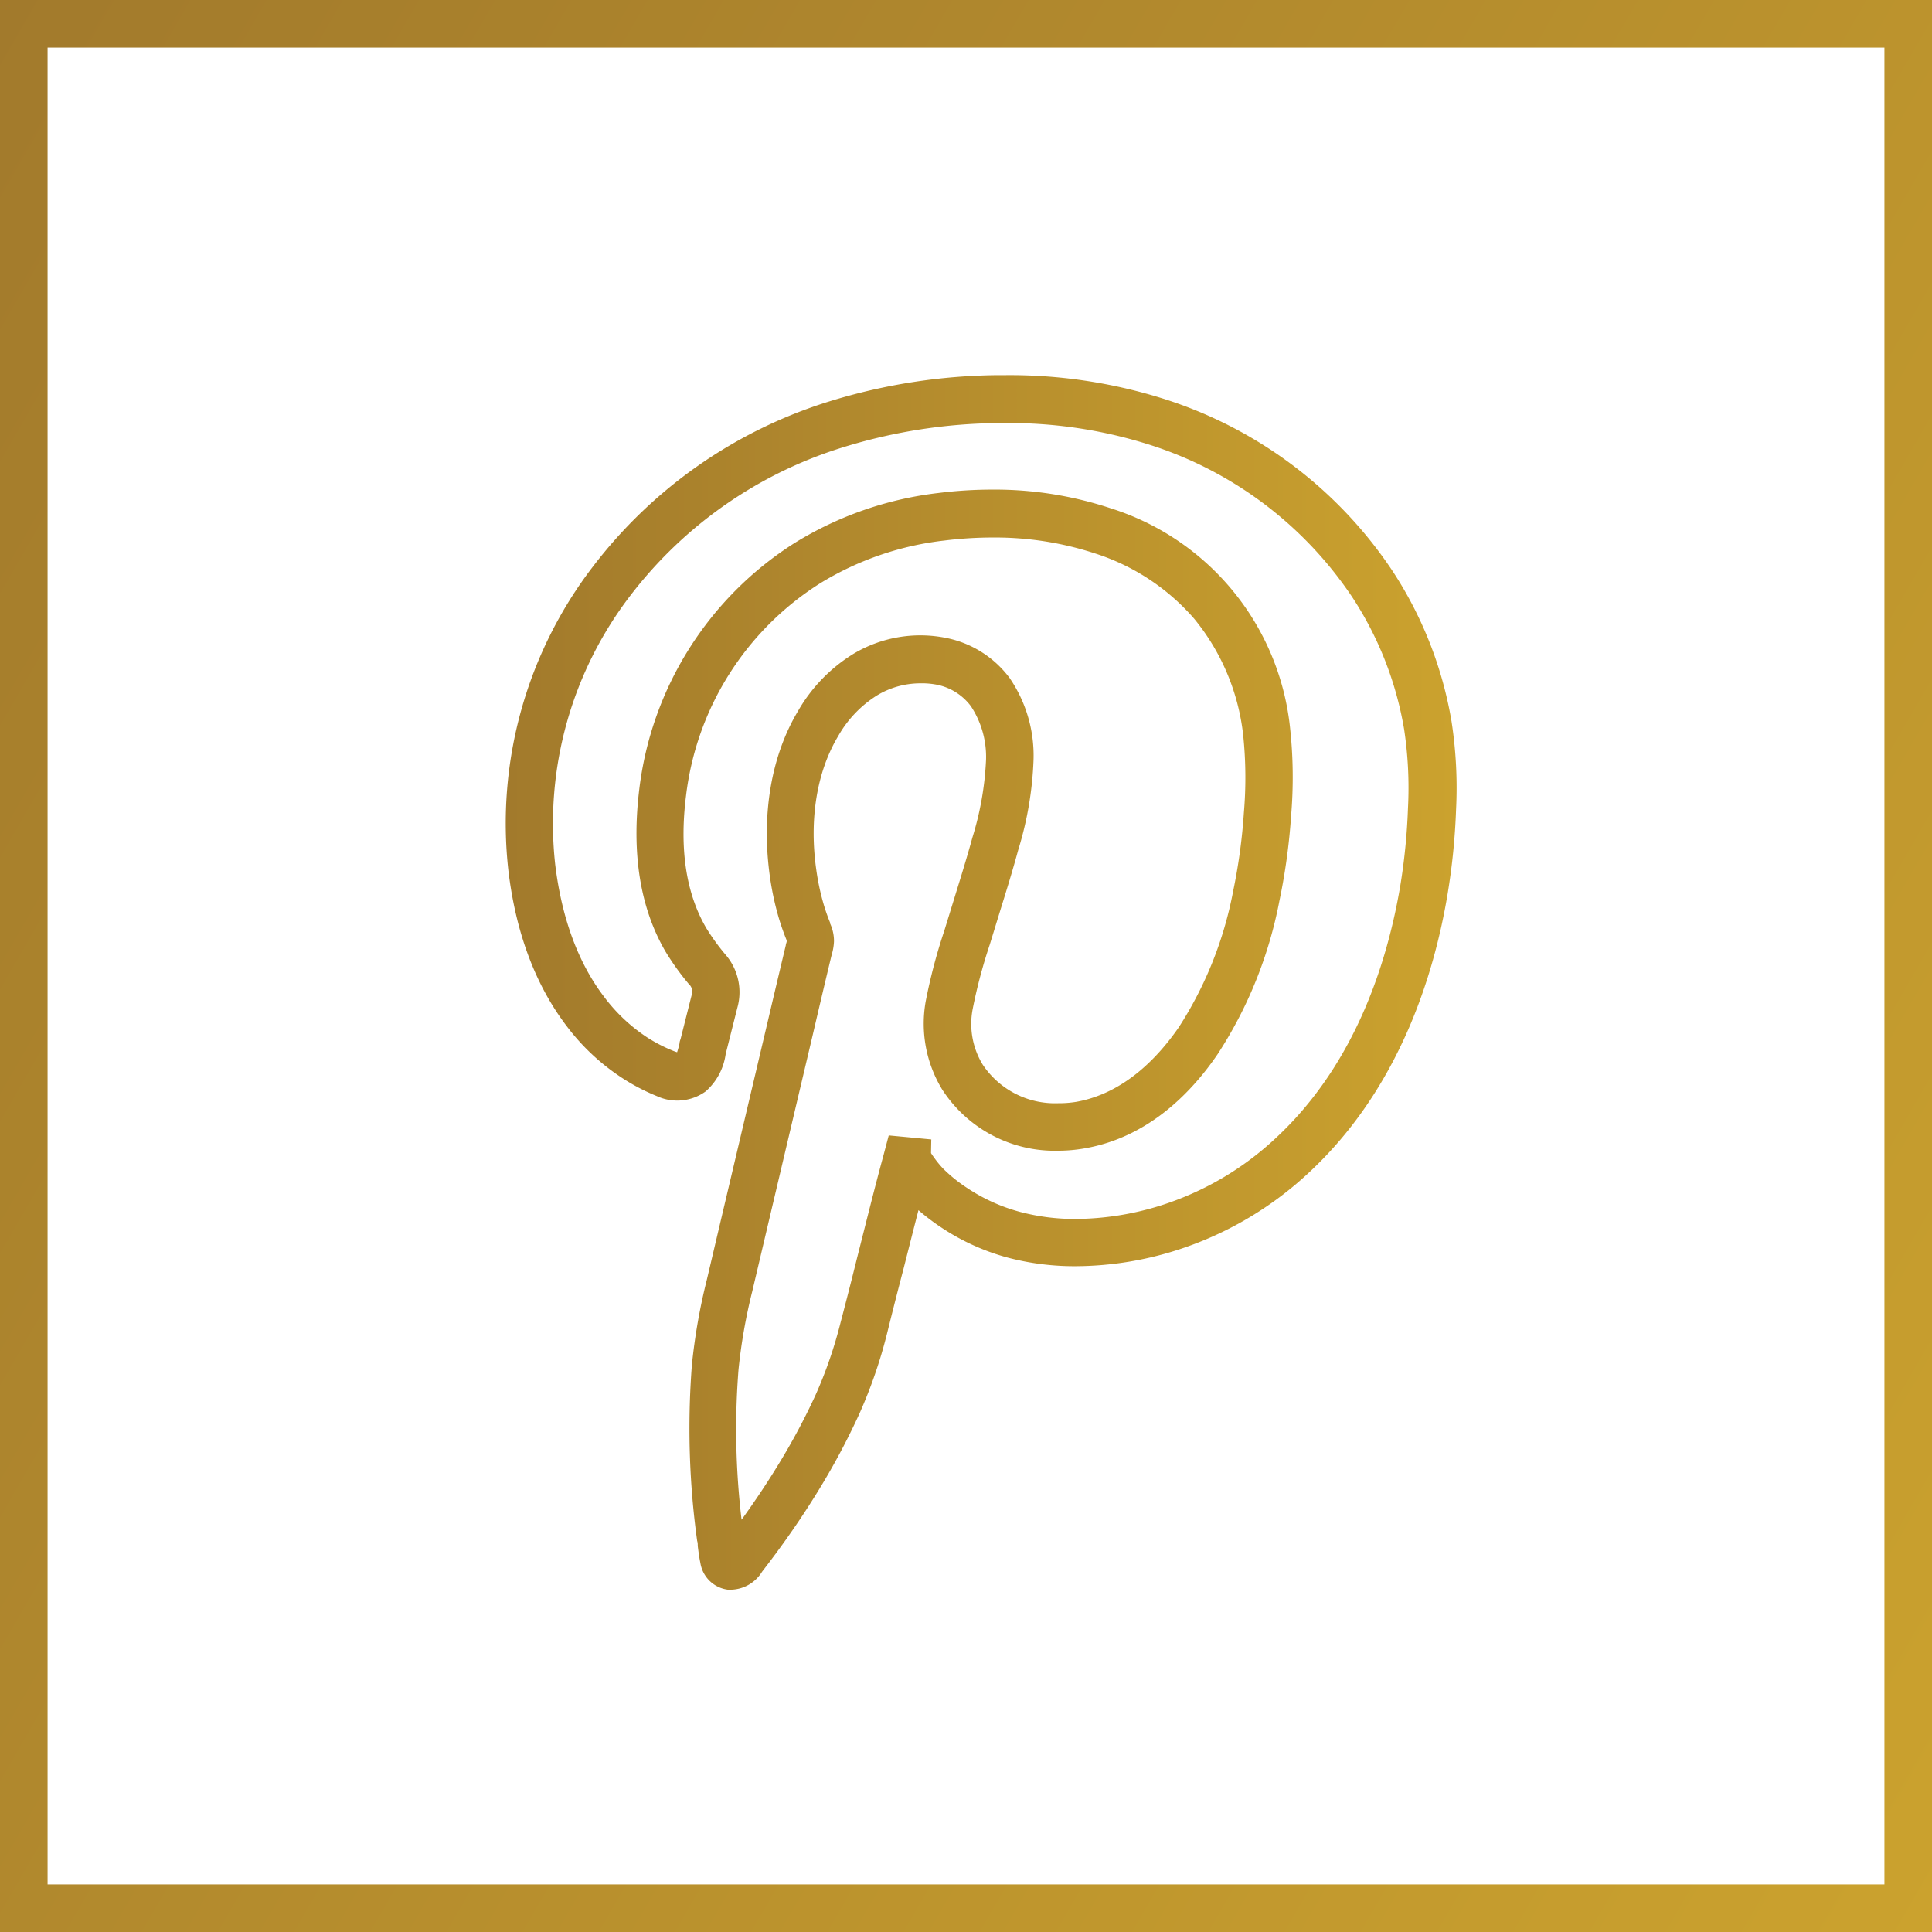 <svg xmlns="http://www.w3.org/2000/svg" xmlns:xlink="http://www.w3.org/1999/xlink" viewBox="0 0 226.19 226.19"><defs><style>.a{fill:url(#a);}.b{fill:url(#b);}</style><linearGradient id="a" x1="-20.7" y1="35.85" x2="246.88" y2="190.34" gradientUnits="userSpaceOnUse"><stop offset="0" stop-color="#a27a2c"/><stop offset="1" stop-color="#cba22e"/></linearGradient><linearGradient id="b" x1="59.18" y1="115.03" x2="170.51" y2="115.03" xlink:href="#a"/></defs><title>pinterest-icon</title><path class="a" d="M226.19,226.19H0V0H226.19ZM5.57,220.62H220.62V5.57H5.57Z"/><path class="b" d="M85.68,186.11a3.92,3.92,0,0,1-.48,0A3.74,3.74,0,0,1,82,183c-.15-.71-.23-1.38-.31-2,0-.2,0-.4-.07-.6A96.59,96.59,0,0,1,81,159.84a69.49,69.49,0,0,1,1.75-10l1.62-6.88,5.45-23.1q1.08-4.6,2.18-9.2c0-.13.07-.26.1-.4l0-.07,0-.1c-.33-.81-.63-1.65-.89-2.51a34,34,0,0,1-1.08-5c-1-7.19.14-14.05,3.29-19.32a18.88,18.88,0,0,1,6.51-6.72,15.26,15.26,0,0,1,10.91-1.84,12.23,12.23,0,0,1,7.37,4.69A16.07,16.07,0,0,1,121,89a40.68,40.68,0,0,1-1.8,10.54c-.65,2.4-1.39,4.79-2.11,7.1l-.73,2.38-.49,1.59a60.86,60.86,0,0,0-2,7.56,9.15,9.15,0,0,0,1.18,6.47,10.17,10.17,0,0,0,8.84,4.52A12.57,12.57,0,0,0,126,129c5.65-1,9.62-5.28,12-8.72a44.61,44.61,0,0,0,6.37-15.94,66.44,66.44,0,0,0,1.26-9.22,48.26,48.26,0,0,0-.09-9.12,26,26,0,0,0-5.71-13.54,25.73,25.73,0,0,0-11.51-7.63,37.58,37.58,0,0,0-12.11-1.9,45.21,45.21,0,0,0-5.61.35A35.45,35.45,0,0,0,96,68.3,34.19,34.19,0,0,0,80.32,93.14c-.79,6.26,0,11.48,2.37,15.52a25.39,25.39,0,0,0,2.22,3.07A6.72,6.72,0,0,1,86.32,118l-1.26,5-.11.46a7.1,7.1,0,0,1-2.34,4.32,5.69,5.69,0,0,1-5.7.55,23.85,23.85,0,0,1-4.09-2.14,25.65,25.65,0,0,1-6.43-6c-3.67-4.79-6-10.94-6.87-18.26a49.38,49.38,0,0,1,9.86-35.55A55.5,55.5,0,0,1,97.08,47a68.83,68.83,0,0,1,19.85-3.08h.87a59.85,59.85,0,0,1,18.08,2.66,50.47,50.47,0,0,1,27.18,20.31,46,46,0,0,1,6.88,17.57,51.08,51.08,0,0,1,.53,10.34,77.06,77.06,0,0,1-1,9.92c-1.57,9.4-5.64,22.68-16.15,32.49a40.87,40.87,0,0,1-15.79,9.23,39.44,39.44,0,0,1-11.53,1.8,30.63,30.63,0,0,1-8-1,26.46,26.46,0,0,1-7.84-3.56,25.51,25.51,0,0,1-2.63-2c-.59,2.29-1.17,4.58-1.74,6.83q-1,3.81-1.94,7.62a56.78,56.78,0,0,1-3.24,9.39A82,82,0,0,1,96,174.2c-1.59,2.62-3.37,5.26-5.31,7.87q-.66.89-1.34,1.77l-.13.17A4.38,4.38,0,0,1,85.68,186.11ZM107.7,80a9.82,9.82,0,0,0-5,1.4,13.4,13.4,0,0,0-4.57,4.78c-2.5,4.17-3.41,9.73-2.56,15.67a28.36,28.36,0,0,0,.9,4.16c.21.69.45,1.37.71,2l0,.1a4.89,4.89,0,0,1,.46,2.1,6.32,6.32,0,0,1-.26,1.54l-.06.23q-1.1,4.59-2.17,9.19l-5.45,23.1-1.62,6.88a64.41,64.41,0,0,0-1.62,9.21,89.32,89.32,0,0,0,.36,17.56c1.58-2.18,3.05-4.39,4.37-6.56a76.54,76.54,0,0,0,4.31-8.08,51.38,51.38,0,0,0,2.92-8.48q1-3.8,1.94-7.6c1-3.93,2-8,3.09-12l.6-2.27,2.34.22h0l2.64.25L109,135c.14.22.29.44.45.65a11.19,11.19,0,0,0,1,1.2,17.76,17.76,0,0,0,2.76,2.22,20.9,20.9,0,0,0,6.2,2.81,25.09,25.09,0,0,0,6.53.83,33.89,33.89,0,0,0,9.9-1.56,35.27,35.27,0,0,0,13.62-8c9.37-8.75,13-20.78,14.46-29.33a71.7,71.7,0,0,0,.92-9.2,45.79,45.79,0,0,0-.45-9.23,40.45,40.45,0,0,0-6.06-15.46,44.89,44.89,0,0,0-24.19-18,54.3,54.3,0,0,0-16.4-2.4H117a63.24,63.24,0,0,0-18.24,2.82A49.89,49.89,0,0,0,73.84,69.67,43.84,43.84,0,0,0,65,101.21c.77,6.32,2.7,11.55,5.76,15.54a20.12,20.12,0,0,0,5,4.7A18.27,18.27,0,0,0,79,123.1l.27.09a9.59,9.59,0,0,0,.29-1.06c0-.19.09-.38.14-.57l1.26-5a1.22,1.22,0,0,0-.33-1.37,30.26,30.26,0,0,1-2.7-3.76c-3-5.12-4-11.53-3.09-19A39.74,39.74,0,0,1,93,63.59a41,41,0,0,1,16.84-5.87,50.83,50.83,0,0,1,6.3-.4,43.14,43.14,0,0,1,13.9,2.19,30.24,30.24,0,0,1,21,25.75,53.45,53.45,0,0,1,.12,10.2,72.06,72.06,0,0,1-1.37,10,50.1,50.1,0,0,1-7.21,17.92c-2.94,4.33-8,9.76-15.62,11.07a18.12,18.12,0,0,1-3.08.27,15.69,15.69,0,0,1-13.57-7.16,14.83,14.83,0,0,1-1.93-10.34,64.89,64.89,0,0,1,2.18-8.27l.48-1.56.74-2.4c.7-2.27,1.43-4.61,2.06-6.92a36.05,36.05,0,0,0,1.6-9.09,10.77,10.77,0,0,0-1.77-6.3,6.58,6.58,0,0,0-4-2.52A9.15,9.15,0,0,0,107.7,80Z"/></svg>
